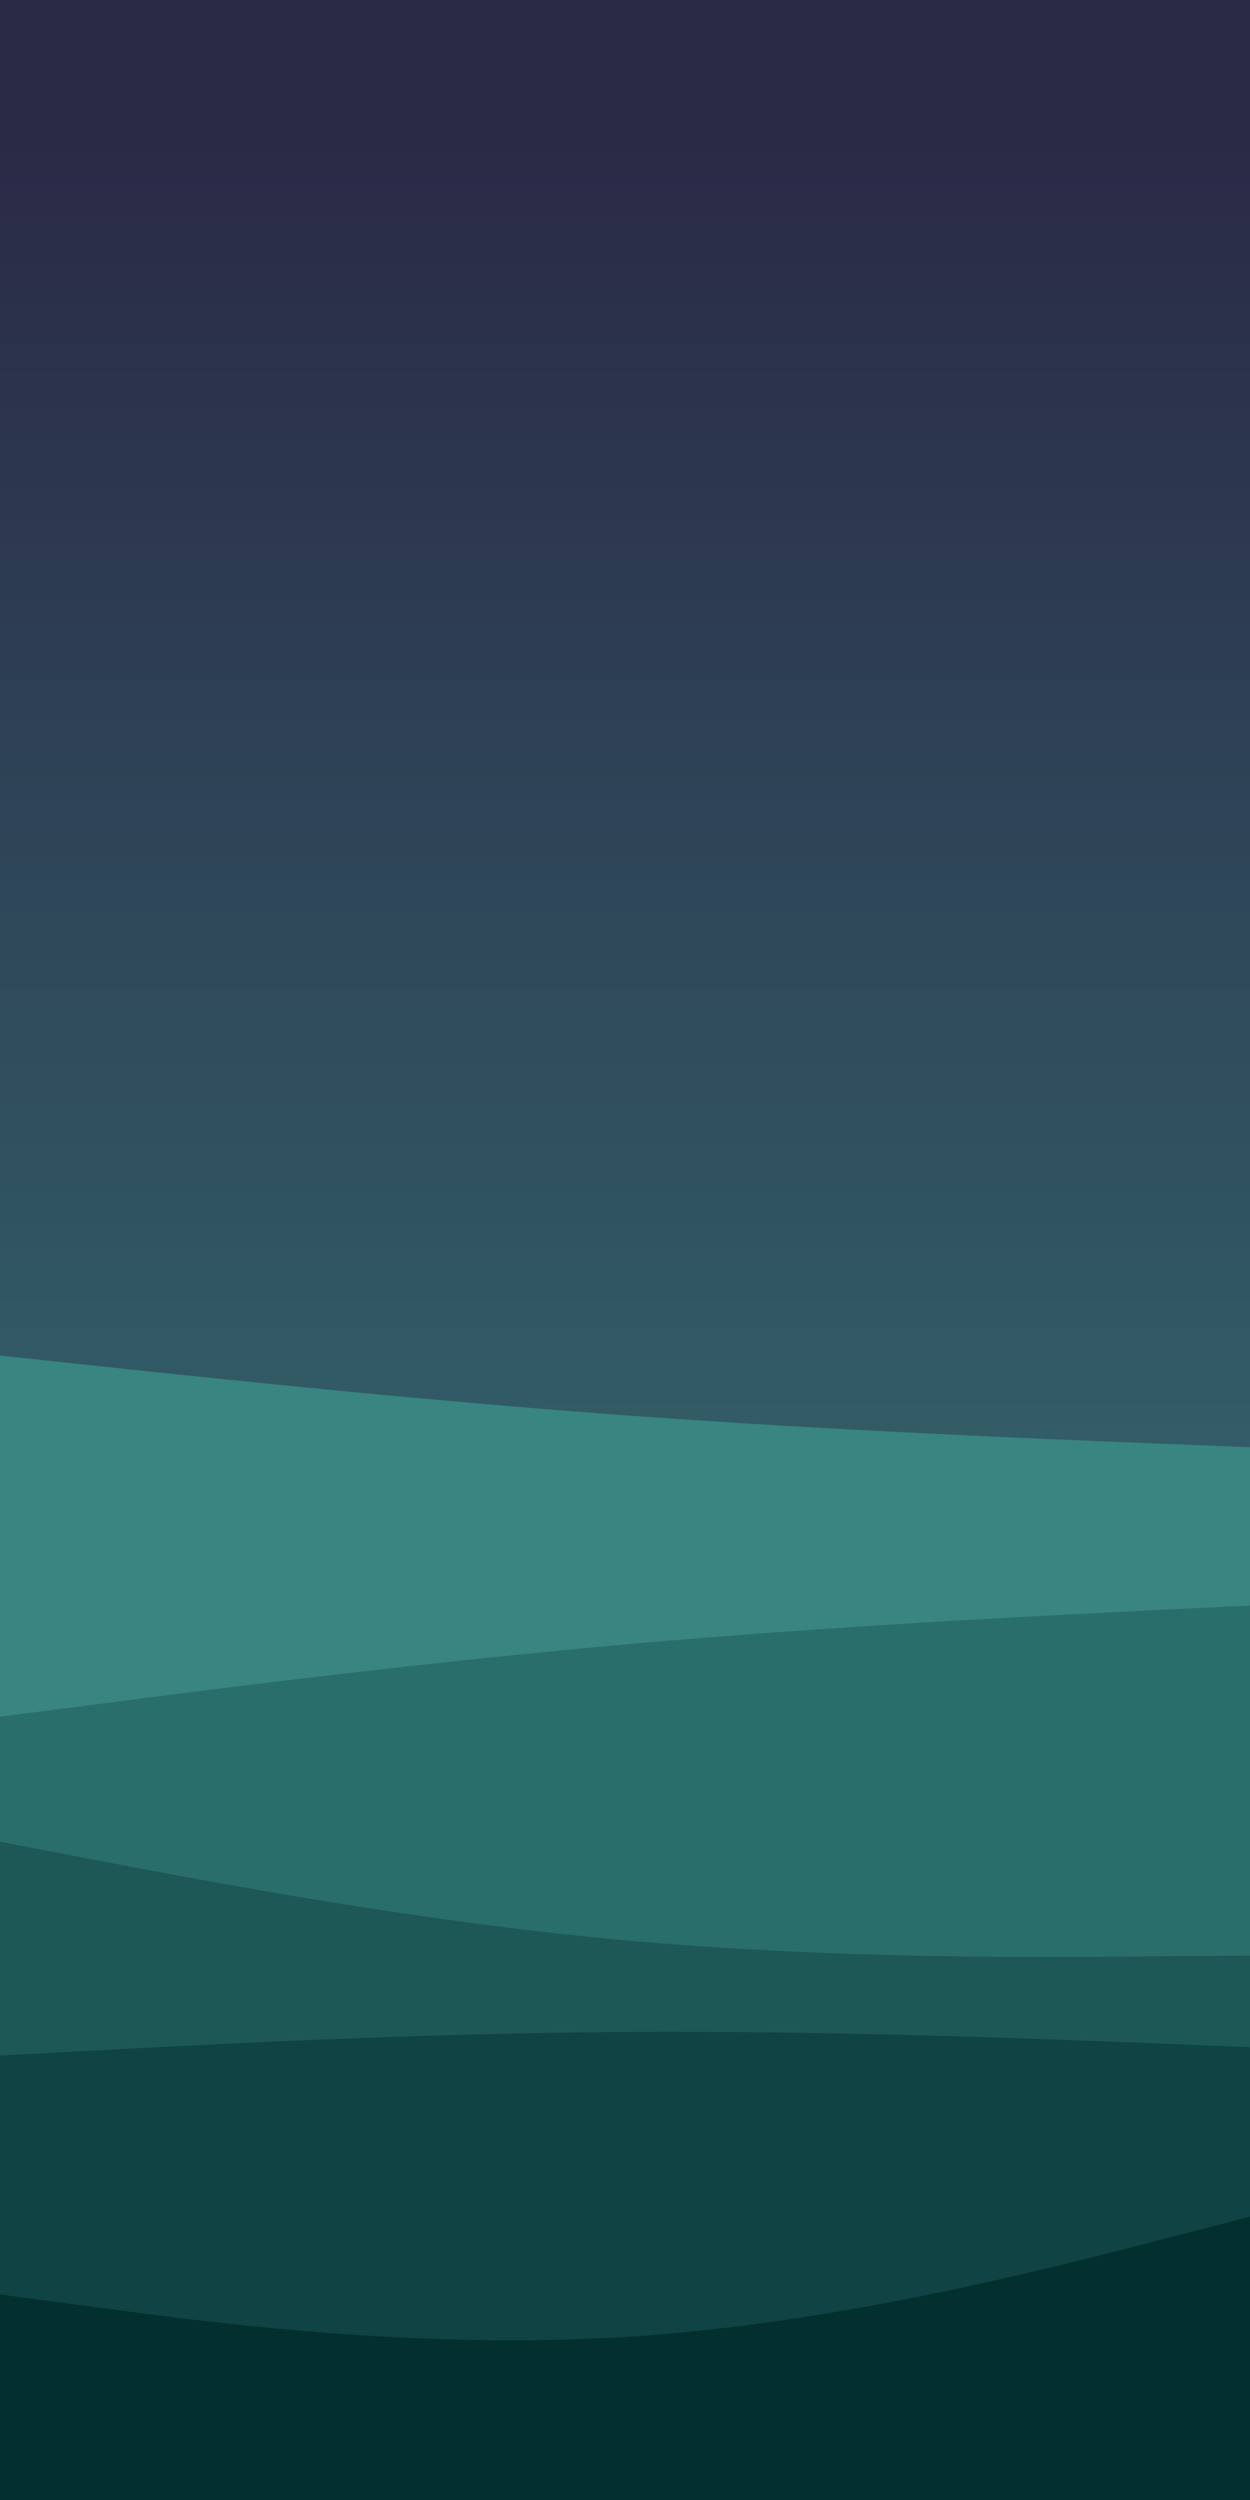 <svg id="visual" viewBox="0 0 450 900" width="450" height="900" xmlns="http://www.w3.org/2000/svg"
    xmlns:xlink="http://www.w3.org/1999/xlink" version="1.1">
    <defs>
        <linearGradient id="backgroundgradient" x1="0%" y1="0%" x2="0%" y2="100%">
            <stop offset="5%" style="stop-color:#2a2946;stop-opacity:1" />
            <stop offset="100%" style="stop-color:#388581;stop-opacity:1" />
        </linearGradient>
    </defs>

    <!-- <rect x="0" y="0" width="450" height="900" fill="#001220"></rect> -->
    <rect x="0" y="0" width="450" height="900" fill="url(#backgroundgradient)"></rect>
    <path
        d="M0 488L37.5 492C75 496 150 504 225 509.5C300 515 375 518 412.5 519.5L450 521L450 901L412.5 901C375 901 300 901 225 901C150 901 75 901 37.5 901L0 901Z"
        fill="#388581"></path>
    <path
        d="M0 618L37.5 613.2C75 608.3 150 598.7 225 592C300 585.3 375 581.7 412.5 579.8L450 578L450 901L412.5 901C375 901 300 901 225 901C150 901 75 901 37.5 901L0 901Z"
        fill="#2a6e6c"></path>
    <path
        d="M0 663L37.5 670.2C75 677.3 150 691.7 225 698.5C300 705.3 375 704.7 412.5 704.3L450 704L450 901L412.5 901C375 901 300 901 225 901C150 901 75 901 37.5 901L0 901Z"
        fill="#1d5857"></path>
    <path
        d="M0 740L37.5 738C75 736 150 732 225 731.5C300 731 375 734 412.5 735.5L450 737L450 901L412.5 901C375 901 300 901 225 901C150 901 75 901 37.5 901L0 901Z"
        fill="#104343"></path>
    <path
        d="M0 826L37.5 831C75 836 150 846 225 841.3C300 836.7 375 817.3 412.5 807.7L450 798L450 901L412.5 901C375 901 300 901 225 901C150 901 75 901 37.5 901L0 901Z"
        fill="#042f2f"></path>
</svg>
